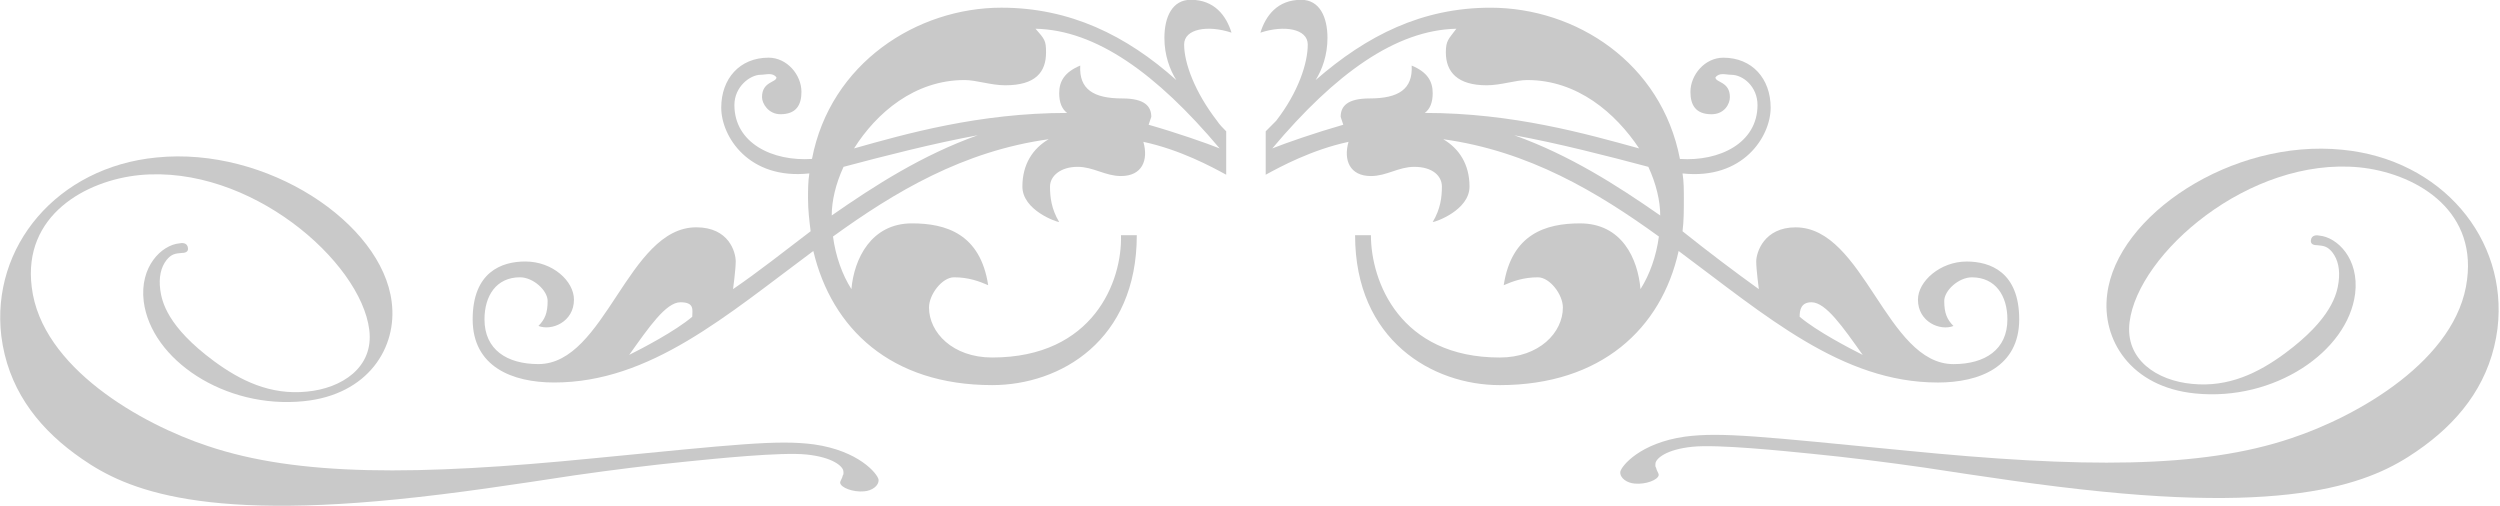 <?xml version="1.0" encoding="UTF-8" standalone="no"?>
<svg
   xmlns:dc="http://purl.org/dc/elements/1.1/"
   xmlns:cc="http://creativecommons.org/ns#"
   xmlns:rdf="http://www.w3.org/1999/02/22-rdf-syntax-ns#"
   xmlns:svg="http://www.w3.org/2000/svg"
   xmlns="http://www.w3.org/2000/svg"
   xmlns:sodipodi="http://sodipodi.sourceforge.net/DTD/sodipodi-0.dtd"
   xmlns:inkscape="http://www.inkscape.org/namespaces/inkscape"
   width="283.837"
   height="57.482"
   id="svg4680"
   version="1.1"
   inkscape:version="0.91 r13725"
   sodipodi:docname="swirl.svg">
  <defs
     id="defs4702" />
  <sodipodi:namedview
     pagecolor="#ffffff"
     bordercolor="#666666"
     borderopacity="1"
     objecttolerance="10"
     gridtolerance="10"
     guidetolerance="10"
     inkscape:pageopacity="0"
     inkscape:pageshadow="2"
     inkscape:window-width="1582"
     inkscape:window-height="756"
     id="namedview4700"
     showgrid="false"
     fit-margin-top="0"
     fit-margin-left="0"
     fit-margin-right="0"
     fit-margin-bottom="0"
     inkscape:zoom="1"
     inkscape:cx="378.28491"
     inkscape:cy="215.29436"
     inkscape:window-x="0"
     inkscape:window-y="0"
     inkscape:window-maximized="0"
     inkscape:current-layer="svg4680" />
  <title
     id="title4682">swirl black</title>
  <g
     id="g5266"
     transform="matrix(0.335,0,0,0.335,37.415,-38.523)"
     style="fill:#c9c9c9;fill-opacity:1">
    <path
       sodipodi:nodetypes="sccccccssscscccscsssccscsssscssssssccscssssscsscscsscssccscccccsssccscscccccccsccssscscccscsssccccccscsscscsscssssscsccsssssscsscccsssccccscsccsccccsc"
       id="path1406"
       d="m 289.628,130.085 c 0,6.241 3.577,16.041 11.139,25.843 0.9,1.345 1.796,2.231 3.119,3.572 l 0,6.686 0,1.783 0,6.239 c -4.9,-2.673 -15.597,-8.468 -28.072,-11.143 1.777,6.239 -0.432,11.591 -7.587,11.591 -5.348,0 -9.352,-3.121 -14.704,-3.121 -5.785,0 -9.352,3.121 -9.352,6.683 0,3.561 0.452,7.579 3.113,12.033 -0.89,0 -12.471,-4.01 -12.471,-12.033 0,-7.582 3.567,-12.922 8.915,-16.039 -28.977,4.007 -52.155,17.823 -73.102,32.976 0.89,6.68 3.117,12.921 6.243,17.827 0.884,-10.256 6.69,-22.287 20.506,-22.287 11.591,0 23.182,3.569 25.849,20.95 -3.119,-1.34 -6.675,-2.671 -11.591,-2.671 -4.004,0 -8.467,5.793 -8.467,10.243 0,8.473 8.029,16.939 21.396,16.939 34.315,0 44.127,-25.851 43.667,-41.448 l 5.358,0 c 0,35.657 -25.849,50.804 -49.025,50.804 -34.314,0 -54.368,-19.158 -60.601,-45.453 -29.442,21.837 -55.279,44.568 -87.818,44.568 -14.253,0 -27.636,-5.35 -27.636,-21.401 0,-16.038 9.81,-19.606 17.824,-19.606 9.361,0 16.506,6.683 16.506,12.922 0,7.579 -7.581,10.7 -12.045,8.917 2.229,-2.233 3.12,-4.454 3.12,-8.471 0,-3.562 -4.9,-8.014 -9.356,-8.014 -8.016,0 -12.045,6.235 -12.045,14.252 0,10.257 7.581,15.161 18.281,15.161 22.726,0 30.301,-46.352 53.483,-46.352 11.154,0 13.383,8.47 13.383,11.587 0,2.677 -0.906,9.36 -0.906,9.36 8.471,-5.792 16.933,-12.477 26.295,-19.614 -0.438,-3.564 -0.885,-7.125 -0.885,-11.141 0,-2.665 0,-5.794 0.449,-8.461 C 142.1,175.987 132.748,161.278 132.748,151.478 c 0,-9.804 6.233,-16.939 16.045,-16.939 6.242,0 11.139,5.793 11.139,11.587 0,4.462 -1.775,7.581 -7.127,7.581 -4.01,0 -6.239,-3.573 -6.239,-5.794 0,-5.35 4.894,-4.906 4.894,-6.691 -1.317,-1.775 -3.552,-0.888 -5.348,-0.888 -3.552,0 -8.904,4.015 -8.904,10.254 0,12.919 12.935,19.164 26.295,18.272 6.239,-32.534 35.653,-51.26 64.183,-51.26 23.172,0 42.339,9.366 59.279,24.518 -2.229,-3.571 -4.024,-8.469 -4.024,-14.262 0,-7.136 2.687,-12.933 8.92,-12.933 8.025,0 12.029,5.35 13.825,11.143 -8.039,-2.671 -16.058,-1.331 -16.058,4.019 z M 118.923,217.436 c -4.897,0 -10.701,8.469 -17.372,17.837 4.462,-2.233 15.595,-8.025 21.375,-12.931 0,-2.233 0.893,-4.906 -4.003,-4.906 z m 55.278,-45.901 c -2.686,5.792 -4.009,11.59 -4.009,16.483 14.71,-10.245 30.743,-20.501 49.478,-27.186 -14.71,2.675 -32.107,7.137 -45.469,10.703 z m 65.068,-46.8 c 3.119,3.564 3.557,4.01 3.557,8.027 0,6.683 -3.557,11.135 -13.804,11.135 -4.916,0 -9.81,-1.777 -13.819,-1.777 -16.934,0 -29.869,11.145 -37.45,23.178 17.393,-4.906 42.35,-12.031 72.218,-12.031 -1.797,-1.344 -2.687,-3.575 -2.687,-6.697 0,-4.007 1.797,-7.123 7.129,-9.354 -0.432,8.026 4.464,11.143 14.274,11.143 7.581,0 9.81,2.673 9.81,6.237 l -0.904,2.677 c 9.372,2.673 19.626,6.234 24.078,8.025 -21.399,-25.407 -41.906,-40.119 -62.402,-40.563 z m 305.747,119.894 c -32.541,0 -58.378,-22.731 -87.798,-44.568 -5.807,26.295 -26.291,45.453 -60.633,45.453 -22.72,0 -49.019,-15.149 -49.019,-50.804 l 5.364,0 c 0,15.597 9.781,41.448 43.657,41.448 13.391,0 21.402,-8.468 21.402,-16.939 0,-4.45 -4.457,-10.243 -8.463,-10.243 -4.898,0 -8.472,1.331 -11.589,2.671 2.665,-17.381 14.256,-20.95 25.847,-20.95 14.268,0 19.62,12.031 20.506,22.287 C 447.41,208.078 449.635,201.837 450.529,195.157 429.582,180.004 406.41,166.186 377.44,162.181 c 5.333,3.115 8.904,8.455 8.904,16.038 0,8.026 -11.581,12.034 -12.477,12.034 2.665,-4.454 3.119,-8.472 3.119,-12.034 0,-3.561 -3.119,-6.682 -9.358,-6.682 -5.354,0 -9.358,3.121 -14.7,3.121 -7.135,0 -9.368,-5.354 -7.587,-11.591 -12.475,2.677 -23.172,8.47 -28.068,11.143 l 0,-6.239 0,-1.783 0,-6.686 3.55,-3.572 c 7.575,-9.802 10.704,-19.602 10.704,-25.843 0,-5.35 -8.017,-6.69 -16.05,-4.017 1.796,-5.793 5.798,-11.143 13.817,-11.143 6.239,0 8.914,5.797 8.914,12.933 0,5.793 -1.781,10.691 -4.004,14.262 17.376,-15.152 36.09,-24.518 59.261,-24.518 28.988,0 57.945,18.726 64.195,51.26 13.362,0.89 26.291,-5.355 26.291,-18.272 0,-6.239 -4.9,-10.254 -8.904,-10.254 -1.802,0 -4.025,-0.889 -5.354,0.888 0,1.787 4.9,1.341 4.9,6.691 0,2.221 -1.781,5.794 -6.239,5.794 -5.354,0 -7.134,-3.119 -7.134,-7.581 0,-5.792 4.9,-11.587 11.138,-11.587 9.81,0 16.049,7.133 16.049,16.939 0,9.8 -9.358,24.509 -29.863,22.288 0.443,2.665 0.443,5.794 0.443,8.461 0,4.016 0,7.577 -0.443,11.141 8.926,7.139 17.818,13.822 25.859,19.614 0,0 -0.886,-6.683 -0.886,-9.36 0,-3.115 2.665,-11.587 13.363,-11.587 23.182,0 30.757,46.352 53.477,46.352 10.694,0 18.283,-4.904 18.283,-15.161 0,-8.017 -4.025,-14.252 -12.045,-14.252 -4.457,0 -9.358,4.452 -9.358,8.014 0,4.017 0.897,6.238 3.12,8.471 -4.458,1.785 -12.033,-1.338 -12.033,-8.917 0,-6.239 7.575,-12.922 16.502,-12.922 8.008,0 17.818,3.568 17.818,19.606 0.002,16.049 -13.36,21.399 -27.628,21.399 z M 405.954,142.12 c -4.005,0 -8.903,1.777 -13.815,1.777 -9.799,0 -13.814,-4.452 -13.814,-11.135 0,-4.017 0.896,-4.463 3.561,-8.027 -20.496,0.446 -41.011,15.156 -62.382,40.561 4.438,-1.789 14.7,-5.35 24.058,-8.025 l -0.886,-2.677 c 0,-3.564 2.213,-6.237 9.79,-6.237 9.808,0 14.708,-3.117 14.278,-11.143 5.354,2.231 7.123,5.349 7.123,9.354 0,3.122 -0.885,5.353 -2.675,6.697 29.862,0 54.817,7.125 72.644,12.031 -8.021,-12.031 -20.948,-23.176 -37.882,-23.176 z m 41,29.415 c -13.362,-3.564 -30.739,-8.028 -45.448,-10.701 18.714,6.683 34.763,16.939 49.473,27.186 0,-4.895 -1.346,-10.693 -4.025,-16.485 z m 55.278,45.901 c -3.571,0 -4.003,2.673 -4.003,4.906 5.774,4.906 16.933,10.698 21.371,12.931 -6.671,-9.367 -12.475,-17.837 -17.368,-17.837 z"
       inkscape:connector-curvature="0"
       style="fill:#c9c9c9;fill-opacity:1" />
    <g
       id="g1416"
       style="fill:#c9c9c9;fill-opacity:1">
      <path
         style="fill:#c9c9c9;fill-opacity:1"
         inkscape:connector-curvature="0"
         d="m 709.99,266.05 c -13.556,9.939 -35.782,22.949 -109.333,15.541 -20.064,-1.989 -39.952,-5.059 -60.191,-8.131 -12.652,-1.807 -25.477,-3.436 -38.314,-4.7 -9.038,-0.904 -31.808,-3.255 -40.302,-2.349 -8.862,0.904 -12.29,3.979 -12.477,5.604 0,0.36 -0.175,1.087 0.187,1.447 0.187,1.083 0.906,1.808 0.906,2.529 -0.187,1.63 -4.344,3.253 -8.133,2.894 -2.532,-0.181 -5.064,-1.809 -4.889,-3.979 0.362,-1.983 6.691,-9.759 21.875,-11.926 12.29,-1.624 26.383,0 74.643,4.699 59.992,5.966 100.306,6.144 130.848,-4.153 22.409,-7.414 56.39,-26.568 59.633,-53.862 3.078,-24.394 -18.427,-36.142 -36.502,-37.95 -37.408,-3.617 -75.001,29.278 -77.895,52.415 -1.627,12.829 9.398,19.877 21.144,20.962 12.477,1.266 22.596,-3.793 31.448,-10.299 15.906,-11.748 17.718,-20.247 18.25,-24.22 0.547,-4.155 -0.174,-7.589 -2.162,-10.118 -1.635,-1.989 -2.893,-2.17 -5.063,-2.351 -0.906,0 -2.347,-0.185 -2.172,-1.63 0.187,-1.987 2.172,-1.806 2.903,-1.627 5.962,0.541 13.549,7.77 12.096,19.697 -2.522,19.702 -27.464,36.508 -54.219,33.797 -21.865,-2.168 -31.799,-18.252 -29.812,-33.613 3.253,-26.749 42.289,-52.776 79.697,-48.981 33.621,3.255 56.217,30.185 52.592,60.545 -2.174,17.169 -11.563,30 -24.758,39.759 z"
         id="path1418" />
    </g>
    <g
       id="g1420"
       style="fill:#c9c9c9;fill-opacity:1">
      <path
         style="fill:#c9c9c9;fill-opacity:1"
         inkscape:connector-curvature="0"
         d="m -111.238,228.913 c -3.619,-30.36 18.971,-57.292 52.598,-60.545 37.408,-3.795 76.444,22.23 79.703,48.98 1.981,15.362 -7.959,31.446 -29.821,33.614 -26.755,2.711 -51.692,-14.097 -54.22,-33.797 -1.45,-11.927 6.14,-19.158 12.102,-19.697 0.731,-0.181 2.716,-0.36 2.897,1.628 0.181,1.442 -1.262,1.629 -2.168,1.629 -2.172,0.181 -3.434,0.362 -5.065,2.347 -1.987,2.529 -2.707,5.965 -2.162,10.118 0.535,3.977 2.341,12.474 18.25,24.224 8.853,6.504 18.971,11.561 31.445,10.299 11.746,-1.087 22.775,-8.135 21.143,-20.964 -2.893,-23.133 -40.486,-56.028 -77.894,-52.415 -18.077,1.808 -39.576,13.556 -36.502,37.954 3.247,27.29 37.223,46.448 59.638,53.858 30.543,10.299 70.848,10.119 130.848,4.157 C 137.813,265.604 151.904,263.978 164.197,265.604 c 15.18,2.169 21.509,9.941 21.868,11.928 0.181,2.17 -2.35,3.8 -4.884,3.979 -3.793,0.359 -7.947,-1.268 -8.133,-2.896 0,-0.721 0.721,-1.442 0.906,-2.529 0.361,-0.36 0.185,-1.083 0.185,-1.443 -0.185,-1.627 -3.619,-4.7 -12.476,-5.606 -8.493,-0.904 -31.268,1.445 -40.301,2.349 -12.837,1.266 -25.664,2.895 -38.315,4.7 -20.237,3.074 -40.126,6.144 -60.184,8.135 -73.556,7.41 -95.787,-5.606 -109.339,-15.543 -13.191,-9.759 -22.59,-22.594 -24.762,-39.765 l 0,0 0,0 z"
         id="path1422" />
    </g>
  </g>
</svg>
